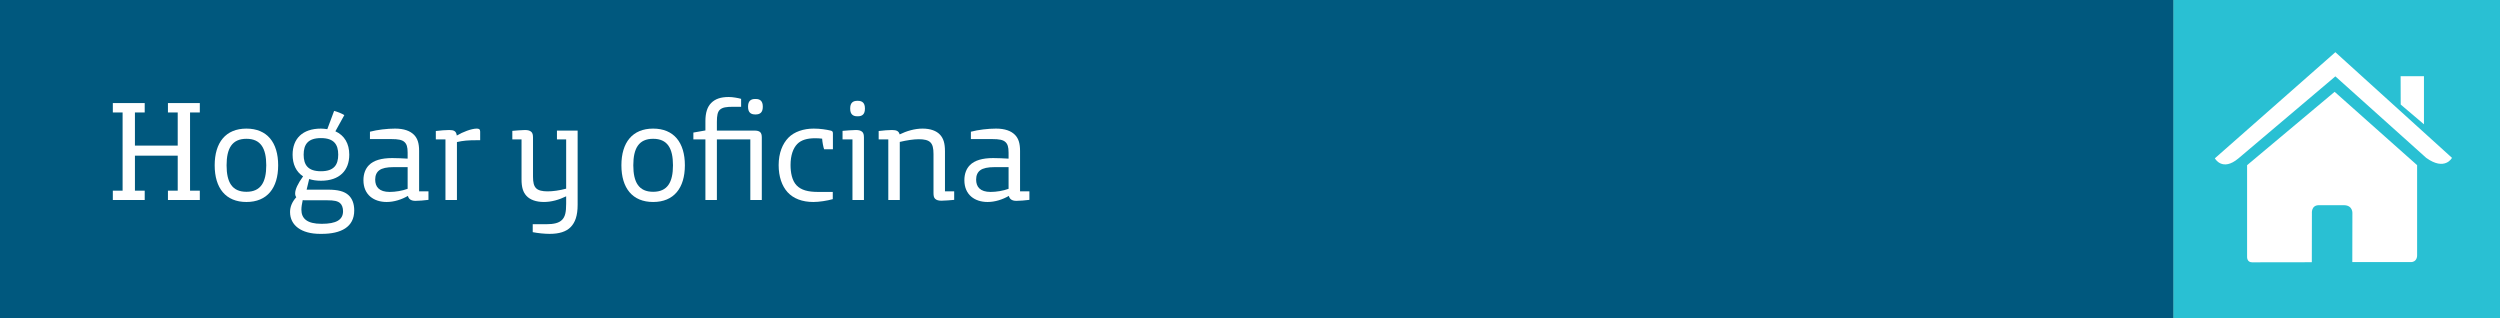 <?xml version="1.0" encoding="utf-8"?>
<!-- Generator: Adobe Illustrator 17.0.0, SVG Export Plug-In . SVG Version: 6.00 Build 0)  -->
<!DOCTYPE svg PUBLIC "-//W3C//DTD SVG 1.1//EN" "http://www.w3.org/Graphics/SVG/1.1/DTD/svg11.dtd">
<svg version="1.1" id="Layer_1" xmlns="http://www.w3.org/2000/svg" xmlns:xlink="http://www.w3.org/1999/xlink" x="0px" y="0px"
	 width="1500px" height="191px" viewBox="0 0 1500 191" enable-background="new 0 0 1500 191" xml:space="preserve">
<rect x="0" y="0" width="1500" height="191" fill="#808080" stroke="none"/>
<rect fill="#00587E" width="1304.035" height="191"/>
<rect x="1304" fill="#29C0D3" width="196" height="191"/>
<g enable-background="new    ">
	<path fill="#FFFFFF" d="M100.766,67.469v-5.61h19.126v5.61h-5.865v46.923h5.865v5.611h-19.126v-5.611h5.866V93.396H80.959v20.997
		h5.866v5.611H67.698v-5.611h5.865V67.469h-5.865v-5.61h19.126v5.61h-5.866v19.892h25.672V67.469H100.766z"/>
	<path fill="#FFFFFF" d="M147.854,121.193c-12.411,0-19.042-8.33-19.042-22.016c0-13.687,6.63-22.018,19.042-22.018
		s19.042,8.331,19.042,22.018C166.896,112.863,160.265,121.193,147.854,121.193z M147.854,83.281
		c-8.585,0-11.901,5.695-11.901,15.897c0,10.199,3.315,15.895,11.901,15.895s11.901-5.695,11.901-15.895
		C159.755,88.976,156.439,83.281,147.854,83.281z"/>
	<path fill="#FFFFFF" d="M192.563,108.443c-2.635,0-5.015-0.342-7.056-1.021l-1.53,6.377h12.921c5.866,0,9.776,1.02,12.241,3.314
		c2.21,2.041,3.4,5.1,3.4,9.18c0,9.947-7.905,14.027-19.551,14.027h-0.935c-11.221,0-18.021-5.102-18.021-13.092
		c0-3.145,1.19-6.035,3.74-8.926c-0.51-0.594-0.68-1.359-0.68-2.295c0-2.381,1.615-5.865,4.76-10.201
		c-4.165-2.719-6.29-7.225-6.29-13.005c0-9.521,5.865-15.642,17.001-15.642c1.36,0,2.635,0.17,3.825,0.341l4.081-10.966
		c1.955,0.51,4.59,1.529,6.121,2.55l-5.355,9.69c5.44,2.466,8.331,7.396,8.331,14.026
		C209.565,102.322,203.7,108.443,192.563,108.443z M181.598,120.088v0.17c-0.425,2.041-0.765,3.826-0.765,5.525
		c0,5.355,3.4,8.502,12.071,8.502h0.17c8.67,0,12.751-2.381,12.751-7.566c0-1.955-0.595-3.824-1.785-4.846
		c-1.445-1.275-3.74-1.699-7.565-1.699h-13.516C182.448,120.174,182.023,120.174,181.598,120.088z M192.563,82.856
		c-7.82,0-10.371,3.825-10.371,9.945c0,6.121,2.55,9.945,10.371,9.945c7.821,0,10.371-3.824,10.371-9.945
		C202.935,86.681,200.384,82.856,192.563,82.856z"/>
	<path fill="#FFFFFF" d="M232.002,121.193c-7.651,0-13.941-4.25-13.941-13.092c0-3.824,1.19-6.885,3.315-9.01
		c2.805-2.891,7.565-4.25,13.941-4.25c3.061,0,6.206,0.17,9.266,0.34v-3.655c0-3.4-0.595-5.101-1.87-6.29
		c-1.445-1.36-3.826-1.785-7.821-1.785h-12.921V79.03c4.42-1.189,10.456-1.87,15.046-1.87c5.355,0,9.096,1.36,11.476,3.825
		c2.04,2.126,2.975,5.016,2.975,9.521v24.312h5.61v5.1c-2.89,0.34-5.61,0.596-7.82,0.596c-2.805,0-4.081-1.189-4.505-2.975
		C241.098,119.664,236.507,121.193,232.002,121.193z M244.583,100.281h-8.501c-3.91,0-6.8,0.596-8.5,1.871
		c-1.615,1.189-2.465,3.061-2.465,5.609c0,4.336,2.38,7.396,8.671,7.396c3.485,0,7.565-0.68,10.796-1.871V100.281z"/>
	<path fill="#FFFFFF" d="M274.161,120.004h-6.886V83.621h-5.78v-5.016c2.89-0.34,5.78-0.595,7.99-0.595
		c2.806,0,4.25,0.595,4.591,3.315c3.4-2.04,8.755-4.166,11.986-4.166c1.36,0,2.04,0.426,2.04,1.785v5.186h-2.21
		c-5.016,0-8.076,0.255-11.731,1.105V120.004z"/>
	<path fill="#FFFFFF" d="M319.805,105.977c0,3.486,0.51,5.611,1.87,6.971c1.36,1.361,3.74,1.871,6.886,1.871
		c3.145,0,6.971-0.51,11.136-1.615V83.621h-5.525V78.35h12.411v44.544c0,6.459-1.445,10.539-4.166,13.346
		c-2.72,2.805-6.971,4.08-12.666,4.08c-3.06,0-7.141-0.426-10.116-1.02v-4.762h7.991c4.76,0,7.735-0.764,9.521-2.549
		c1.956-1.871,2.55-4.676,2.55-9.777v-4.42c-4.165,2.041-8.756,3.4-13.346,3.4c-4.76,0-8.331-1.359-10.456-3.654
		c-2.125-2.297-2.975-5.271-2.975-9.947V83.621h-5.525V78.52c1.87-0.17,5.78-0.51,7.65-0.51c1.7,0,2.975,0.34,3.825,1.19
		c0.68,0.68,0.935,1.699,0.935,3.399V105.977z"/>
	<path fill="#FFFFFF" d="M391.884,121.193c-12.411,0-19.042-8.33-19.042-22.016c0-13.687,6.63-22.018,19.042-22.018
		s19.042,8.331,19.042,22.018C410.925,112.863,404.295,121.193,391.884,121.193z M391.884,83.281
		c-8.585,0-11.901,5.695-11.901,15.897c0,10.199,3.315,15.895,11.901,15.895c8.586,0,11.901-5.695,11.901-15.895
		C403.785,88.976,400.47,83.281,391.884,83.281z"/>
	<path fill="#FFFFFF" d="M457.08,120.004h-6.886V83.621h-20.062v36.383h-6.885V83.621h-7.226v-4.08l7.226-1.275v-5.61
		c0-5.101,1.19-8.586,3.485-10.881c2.38-2.38,5.611-3.57,10.541-3.57c2.38,0,5.61,0.595,7.396,1.105v4.76h-4.59
		c-4.335,0-6.46,0.34-8.076,1.7c-1.445,1.275-1.87,3.57-1.87,7.311v5.271h22.442c3.485,0,4.505,1.19,4.505,4.165V120.004z
		 M453,68.66c-2.55,0-4.165-1.275-4.165-4.506v-0.255c0-3.23,1.615-4.505,4.165-4.505h0.51c2.55,0,4.166,1.274,4.166,4.505v0.255
		c0,3.23-1.615,4.506-4.166,4.506H453z"/>
	<path fill="#FFFFFF" d="M499.664,119.494c-3.315,0.934-8.161,1.699-11.646,1.699c-6.63,0-11.986-2.039-15.471-5.865
		c-3.4-3.74-5.355-9.352-5.355-16.236c0-7.226,2.295-12.836,5.866-16.492c3.485-3.57,9.096-5.44,15.131-5.44
		c3.996,0,7.651,0.596,10.201,1.19c1.105,0.255,1.36,0.68,1.36,1.785v9.436h-5.271c-0.425-1.02-1.105-4.42-1.19-6.375
		c-1.36-0.17-2.635-0.255-4.166-0.255c-4.76,0-8.416,1.02-10.796,3.484c-2.465,2.551-3.995,6.801-3.995,12.581
		c0,4.506,0.85,9.352,3.655,12.242c2.72,2.805,6.8,3.91,12.921,3.91h8.756V119.494z"/>
	<path fill="#FFFFFF" d="M518.362,120.004h-6.886V83.621h-5.95V78.52c1.87-0.17,6.12-0.51,8.076-0.51c1.7,0,2.975,0.34,3.825,1.19
		c0.68,0.68,0.935,1.699,0.935,3.399V120.004z M514.281,69.764c-2.55,0-4.165-1.274-4.165-4.505v-0.255
		c0-3.23,1.615-4.506,4.165-4.506h0.51c2.55,0,4.166,1.275,4.166,4.506v0.255c0,3.23-1.615,4.505-4.166,4.505H514.281z"/>
	<path fill="#FFFFFF" d="M572.509,114.818v5.1c-1.87,0.17-5.696,0.51-7.651,0.51c-1.7,0-2.975-0.34-3.825-1.189
		c-0.68-0.68-0.935-1.699-0.935-3.4V92.376c0-3.485-0.51-5.61-1.87-6.971c-1.36-1.36-3.74-1.87-6.886-1.87
		c-3.145,0-7.141,0.595-11.476,1.615v34.853h-6.886V83.621h-5.78v-5.016c2.89-0.34,5.78-0.595,7.99-0.595
		c2.806,0,4.081,0.68,4.59,2.635c4.166-2.04,9.011-3.485,13.771-3.485c4.76,0,8.331,1.36,10.456,3.655
		c2.125,2.296,2.975,5.271,2.975,9.946v24.057H572.509z"/>
	<path fill="#FFFFFF" d="M592.566,121.193c-7.651,0-13.941-4.25-13.941-13.092c0-3.824,1.19-6.885,3.315-9.01
		c2.805-2.891,7.565-4.25,13.941-4.25c3.061,0,6.206,0.17,9.266,0.34v-3.655c0-3.4-0.595-5.101-1.871-6.29
		c-1.445-1.36-3.825-1.785-7.82-1.785h-12.921V79.03c4.42-1.189,10.456-1.87,15.046-1.87c5.355,0,9.096,1.36,11.476,3.825
		c2.04,2.126,2.975,5.016,2.975,9.521v24.312h5.61v5.1c-2.89,0.34-5.61,0.596-7.82,0.596c-2.805,0-4.081-1.189-4.505-2.975
		C601.662,119.664,597.071,121.193,592.566,121.193z M605.147,100.281h-8.501c-3.91,0-6.8,0.596-8.5,1.871
		c-1.615,1.189-2.465,3.061-2.465,5.609c0,4.336,2.38,7.396,8.671,7.396c3.485,0,7.565-0.68,10.796-1.871V100.281z"/>
</g>
<g>
	<path fill="#FFFFFF" d="M1348.257,154.201c0,0-0.128,3.188,2.972,3.188c3.875,0,35.859-0.054,35.859-0.054l0.054-29.383
		c0,0-0.506-4.839,4.212-4.839h14.874c5.553,0,5.209,4.839,5.209,4.839l-0.054,29.302h35.091c3.949,0,3.794-3.976,3.794-3.976
		V99.101l-49.493-44.014l-52.519,44.014v55.1H1348.257z"/>
	<path fill="#FFFFFF" d="M1328.909,94.997c0,0,4.448,8.215,14.186,0l58.126-49.176l54.493,48.886c11.241,8.107,15.48,0,15.48,0
		l-69.973-63.389L1328.909,94.997z"/>
	<path fill="#FFFFFF" d="M1454.372,45.713h-14.004l0.054,17.01l13.95,11.848L1454.372,45.713L1454.372,45.713z"/>
</g>
</svg>
